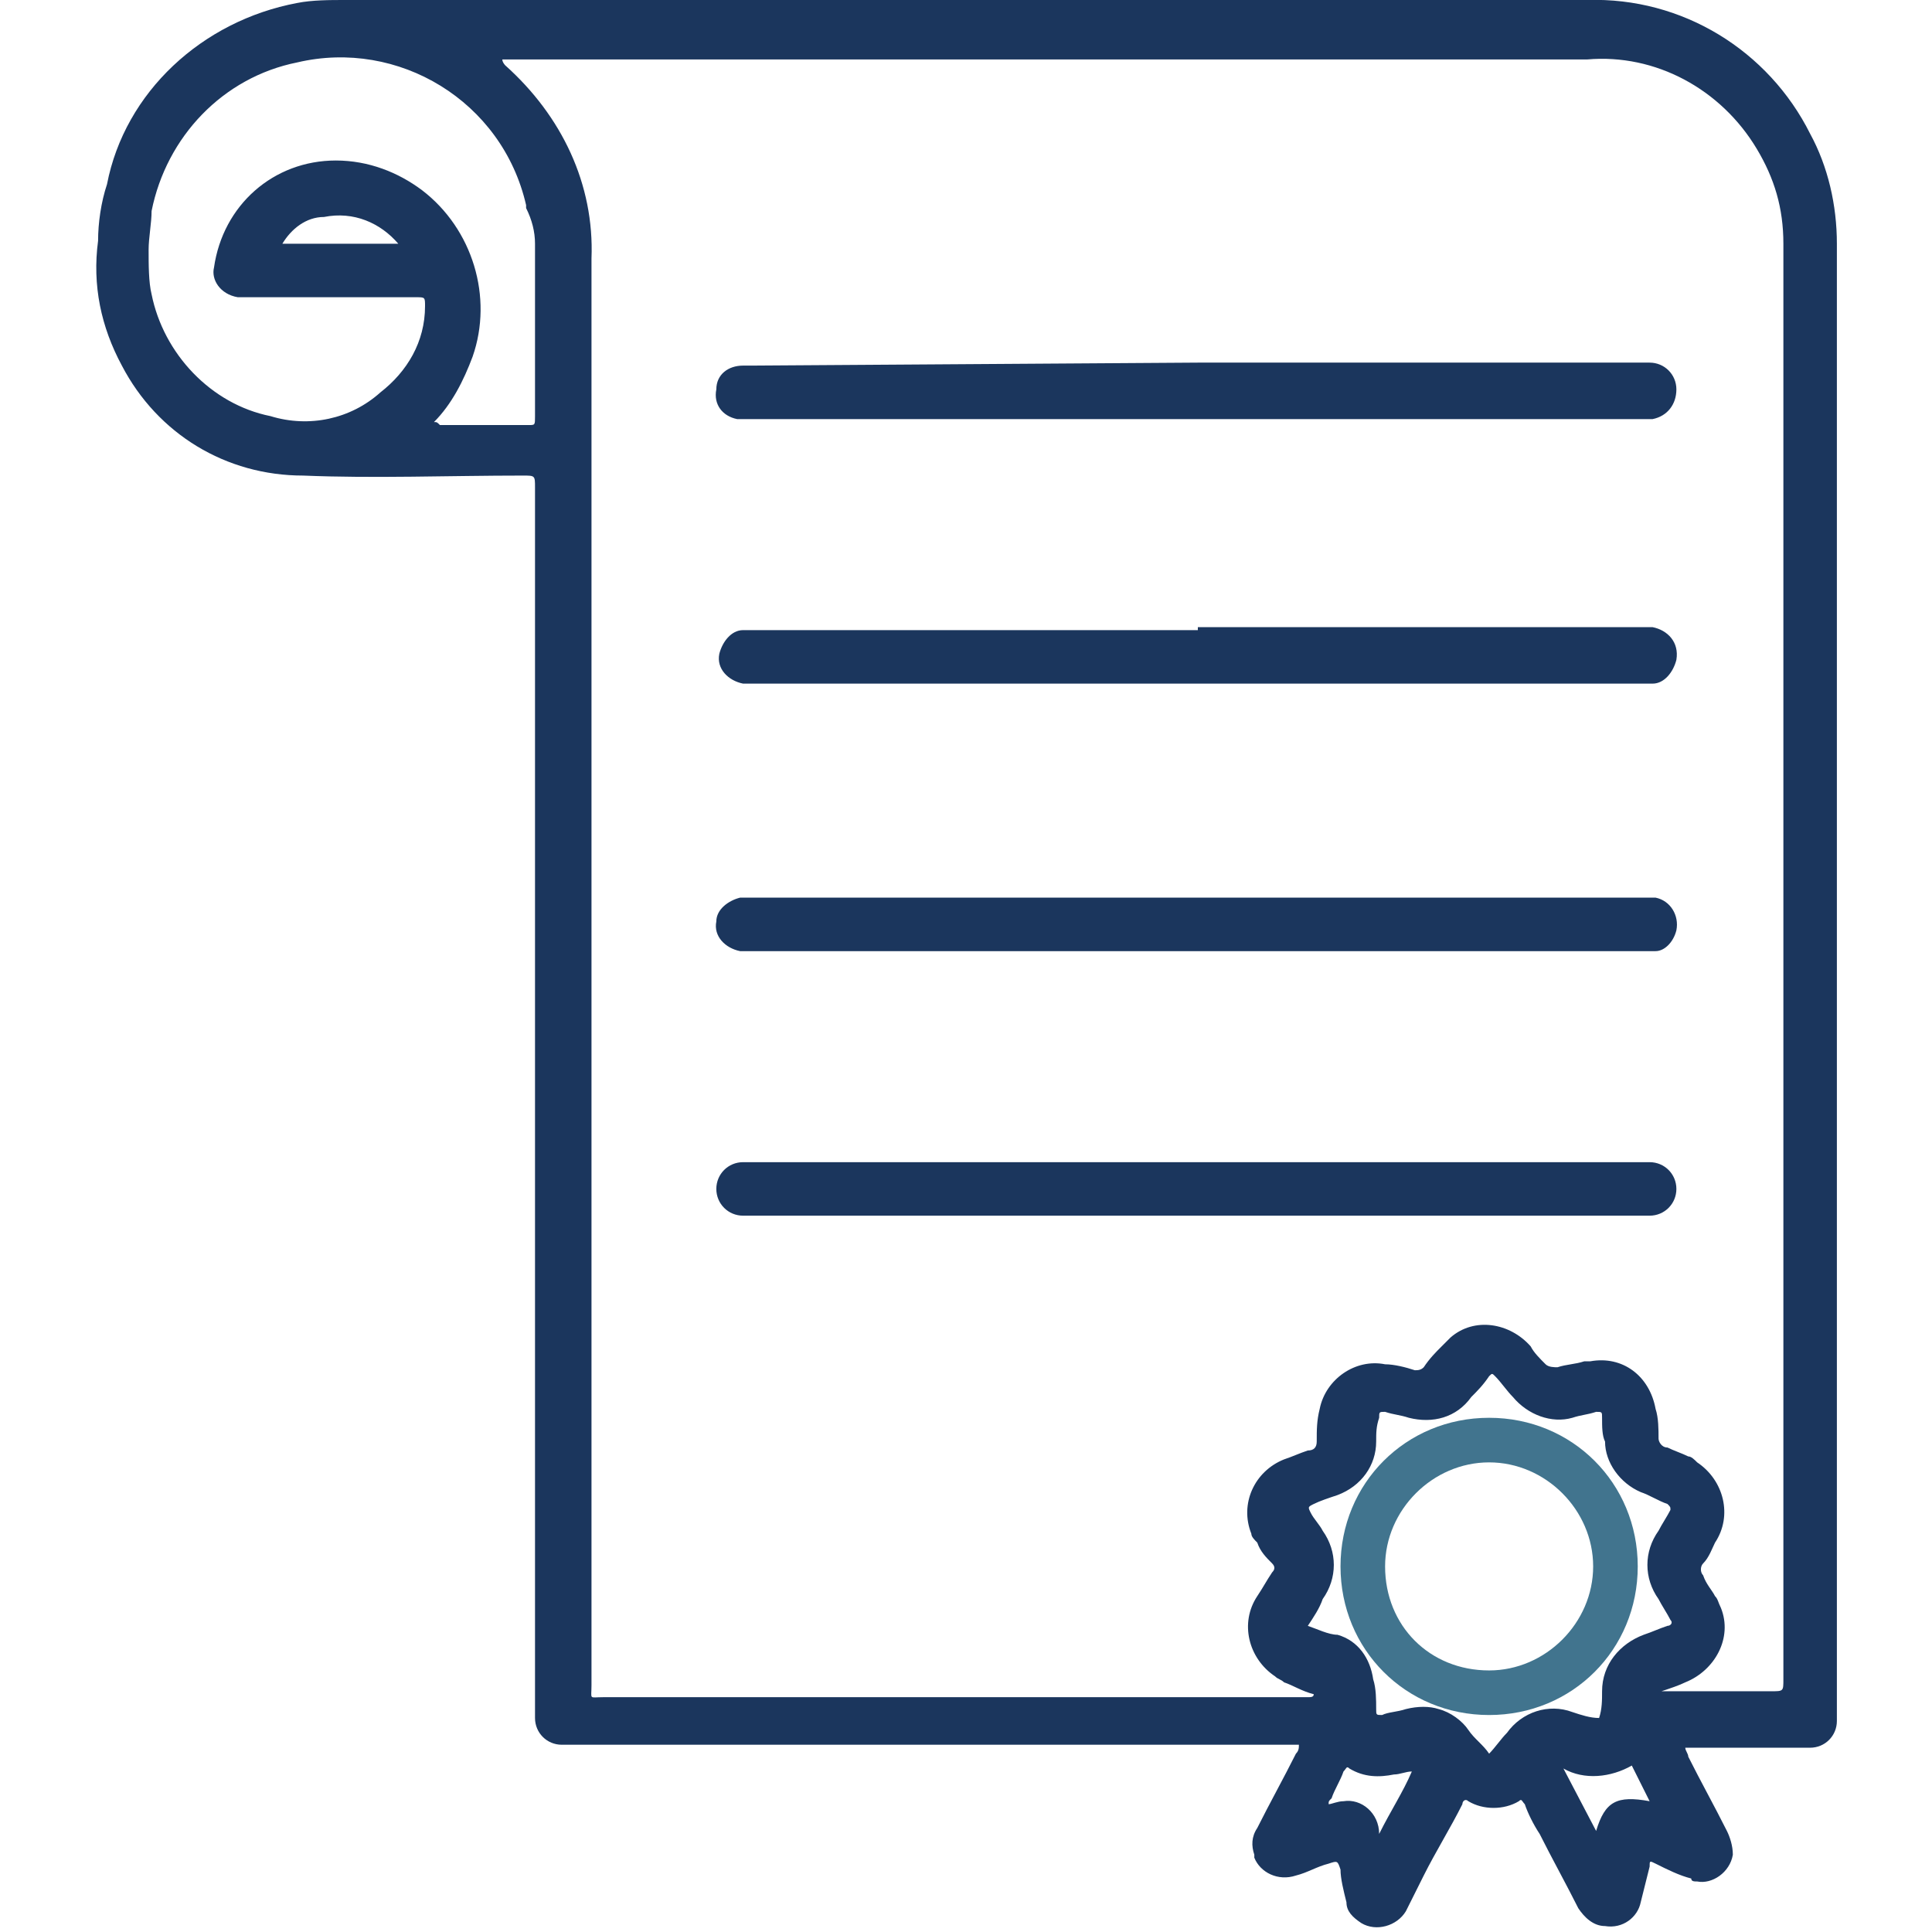 <?xml version="1.0" encoding="utf-8"?>
<svg version="1.1" xmlns="http://www.w3.org/2000/svg" xmlns:xlink="http://www.w3.org/1999/xlink" x="0px" y="0px" viewBox="0 0 65 65" xml:space="preserve">
<path fill="#1B365D" d="M60.9,4.5c-1.4-2.8-4.3-4.6-7.5-4.5C39.5,0,25.5,0,11.6,0c-0.5,0-1.1,0-1.6,0.1c-3.2,0.6-5.8,3-6.4,6.1
	C3.4,6.8,3.3,7.5,3.3,8.1C3.1,9.6,3.4,11,4.1,12.3c1.2,2.3,3.5,3.7,6.1,3.7c2.4,0.1,4.9,0,7.4,0c0.4,0,0.4,0,0.4,0.4v41
	c0,0.1,0,0.3,0,0.4c0,0.5,0.4,0.9,0.9,0.9c0.1,0,0.3,0,0.4,0h24.4c0,0.1,0,0.2-0.1,0.3c-0.4,0.8-0.9,1.7-1.3,2.5
	c-0.2,0.3-0.2,0.6-0.1,0.9v0.1c0.2,0.5,0.8,0.8,1.4,0.6c0.4-0.1,0.7-0.3,1.1-0.4c0.3-0.1,0.3-0.1,0.4,0.2c0,0.3,0.1,0.7,0.2,1.1
	c0,0.3,0.2,0.5,0.5,0.7c0.5,0.3,1.2,0.1,1.5-0.4c0.2-0.4,0.4-0.8,0.6-1.2c0.4-0.8,0.9-1.6,1.3-2.4c0-0.1,0.1-0.2,0.2-0.1
	c0.5,0.3,1.2,0.3,1.7,0c0.1-0.1,0.1,0,0.2,0.1c0.1,0.3,0.3,0.7,0.5,1c0.4,0.8,0.9,1.7,1.3,2.5c0.2,0.3,0.5,0.6,0.9,0.6
	c0.6,0.1,1.1-0.3,1.2-0.8c0.1-0.4,0.2-0.8,0.3-1.2c0-0.2,0-0.2,0.2-0.1c0.4,0.2,0.8,0.4,1.2,0.5c0,0.1,0.1,0.1,0.2,0.1
	c0.5,0.1,1.1-0.3,1.2-0.9c0-0.3-0.1-0.6-0.2-0.8c-0.4-0.8-0.9-1.7-1.3-2.5c0-0.1-0.1-0.2-0.1-0.3c0.1,0,0.2,0,0.3,0h3.6
	c0.1,0,0.2,0,0.3,0c0.5,0,0.9-0.4,0.9-0.9c0-0.2,0-0.3,0-0.4v-49c0-0.1,0-0.2,0-0.3C61.8,6.9,61.5,5.6,60.9,4.5z M18,14
	c0,0.3,0,0.3-0.2,0.3c-1,0-2,0-3,0c-0.1-0.1-0.1-0.1-0.2-0.1c0.6-0.6,1-1.4,1.3-2.2c0.7-2,0-4.3-1.7-5.6c-0.8-0.6-1.8-1-2.9-1
	C9.2,5.4,7.5,6.9,7.2,9C7.1,9.4,7.4,9.9,8,10c0.1,0,0.2,0,0.2,0c1,0,2,0,3,0H14c0.3,0,0.3,0,0.3,0.3c0,1.2-0.6,2.2-1.5,2.9
	c-1,0.9-2.4,1.2-3.7,0.8c-2-0.4-3.6-2.1-4-4.1C5,9.5,5,8.9,5,8.4C5,8,5.1,7.5,5.1,7.1c0.5-2.5,2.4-4.5,4.9-5
	c3.4-0.8,6.9,1.3,7.7,4.8V7C17.9,7.4,18,7.8,18,8.2V14z M13.4,8.2H9.5c0.3-0.5,0.8-0.9,1.4-0.9C11.9,7.1,12.8,7.5,13.4,8.2z
	 M46.4,61.7c0-0.7-0.6-1.2-1.2-1.1c-0.2,0-0.4,0.1-0.5,0.1c0-0.1,0-0.1,0.1-0.2c0.1-0.3,0.3-0.6,0.4-0.9c0.1-0.1,0.1-0.2,0.2-0.1
	c0.5,0.3,1,0.3,1.5,0.2c0.2,0,0.4-0.1,0.6-0.1C47.2,60.3,46.8,60.9,46.4,61.7z M53.7,61.6l-1.1-2.1c0.7,0.4,1.6,0.3,2.3-0.1l0.6,1.2
	C54.4,60.4,54,60.6,53.7,61.6z M55.3,55c-0.8,0.3-1.4,1-1.4,1.9c0,0.3,0,0.6-0.1,0.9c-0.3,0-0.6-0.1-0.9-0.2c-0.8-0.3-1.7,0-2.2,0.7
	c-0.2,0.2-0.4,0.5-0.6,0.7c-0.2-0.3-0.5-0.5-0.7-0.8c-0.2-0.3-0.6-0.6-1-0.7c-0.3-0.1-0.7-0.1-1.1,0c-0.3,0.1-0.6,0.1-0.8,0.2
	c-0.2,0-0.2,0-0.2-0.2c0-0.3,0-0.7-0.1-1c-0.1-0.7-0.5-1.3-1.2-1.5c-0.3,0-0.7-0.2-1-0.3c0.2-0.3,0.4-0.6,0.5-0.9
	c0.5-0.7,0.5-1.6,0-2.3c-0.1-0.2-0.3-0.4-0.4-0.6c-0.1-0.2-0.1-0.2,0.1-0.3c0.2-0.1,0.5-0.2,0.8-0.3c0.8-0.3,1.3-1,1.3-1.8
	c0-0.3,0-0.5,0.1-0.8c0-0.2,0-0.2,0.2-0.2c0.3,0.1,0.5,0.1,0.8,0.2c0.8,0.2,1.6,0,2.1-0.7c0.2-0.2,0.4-0.4,0.6-0.7
	c0.1-0.1,0.1-0.1,0.2,0c0.2,0.2,0.4,0.5,0.6,0.7c0.5,0.6,1.3,0.9,2,0.7c0.3-0.1,0.5-0.1,0.8-0.2c0.2,0,0.2,0,0.2,0.2
	c0,0.3,0,0.6,0.1,0.8c0,0.7,0.5,1.4,1.2,1.7c0.3,0.1,0.6,0.3,0.9,0.4c0.1,0.1,0.1,0.1,0.1,0.2c-0.1,0.2-0.3,0.5-0.4,0.7
	c-0.5,0.7-0.5,1.6,0,2.3c0.1,0.2,0.3,0.5,0.4,0.7c0.1,0.1,0,0.2-0.1,0.2C55.8,54.8,55.6,54.9,55.3,55z M60,8.6c0,16,0,32,0,47.9
	c0,0.4,0,0.4-0.4,0.4h-3.7c0.3-0.1,0.6-0.2,0.8-0.3c1-0.4,1.6-1.5,1.2-2.5c-0.1-0.2-0.1-0.3-0.2-0.4c-0.1-0.2-0.3-0.4-0.4-0.7
	c-0.1-0.1-0.1-0.3,0-0.4c0.2-0.2,0.3-0.5,0.4-0.7c0.6-0.9,0.3-2.1-0.6-2.7C57,49.1,56.9,49,56.8,49c-0.2-0.1-0.5-0.2-0.7-0.3
	c-0.2,0-0.3-0.2-0.3-0.3c0-0.3,0-0.7-0.1-1c-0.2-1.1-1.1-1.8-2.2-1.6c-0.1,0-0.1,0-0.2,0c-0.3,0.1-0.6,0.1-0.9,0.2
	c-0.1,0-0.3,0-0.4-0.1c-0.2-0.2-0.4-0.4-0.5-0.6c-0.7-0.8-1.9-1-2.7-0.3c-0.1,0.1-0.2,0.2-0.3,0.3c-0.2,0.2-0.4,0.4-0.6,0.7
	c-0.1,0.1-0.2,0.1-0.3,0.1c-0.3-0.1-0.7-0.2-1-0.2c-1-0.2-2,0.5-2.2,1.5c-0.1,0.4-0.1,0.7-0.1,1.1c0,0.2-0.1,0.3-0.3,0.3
	c-0.3,0.1-0.5,0.2-0.8,0.3c-1,0.4-1.5,1.5-1.1,2.5c0,0.1,0.1,0.2,0.2,0.3c0.1,0.3,0.3,0.5,0.5,0.7c0.1,0.1,0.1,0.2,0,0.3
	c-0.2,0.3-0.3,0.5-0.5,0.8c-0.6,0.9-0.3,2.1,0.6,2.7c0.1,0.1,0.2,0.1,0.3,0.2c0.3,0.1,0.6,0.3,1,0.4c0,0.1-0.1,0.1-0.2,0.1
	s-0.2,0-0.3,0H20.3c-0.5,0-0.4,0.1-0.4-0.4c0-16,0-32,0-48c0.1-2.5-1-4.8-2.9-6.5c0,0-0.1-0.1-0.1-0.2c0.1,0,0.2,0,0.3,0
	c12.1,0,24.2,0,36.2,0c2.3-0.2,4.5,1,5.7,3C59.7,6,60,7,60,8.2C60,8.3,60,8.5,60,8.6z M40.2,32H25.3c-0.1,0-0.3,0-0.4,0
	c-0.5-0.1-0.9-0.5-0.8-1c0-0.4,0.4-0.7,0.8-0.8c0.1,0,0.3,0,0.4,0c10,0,20,0,30,0c0.1,0,0.3,0,0.4,0c0.5,0.1,0.8,0.6,0.7,1.1
	C56.3,31.7,56,32,55.7,32c-0.1,0-0.3,0-0.4,0H40.2z M40.3,12.2h14.9c0.1,0,0.2,0,0.3,0c0.5,0,0.9,0.4,0.9,0.9s-0.3,0.9-0.8,1
	c-0.1,0-0.2,0-0.3,0H25.2c-0.1,0-0.3,0-0.4,0c-0.5-0.1-0.8-0.5-0.7-1c0-0.5,0.4-0.8,0.9-0.8c0.1,0,0.2,0,0.3,0L40.3,12.2z
	 M40.3,21.1h14.9c0.1,0,0.3,0,0.4,0c0.5,0.1,0.9,0.5,0.8,1.1C56.3,22.6,56,23,55.6,23c-0.1,0-0.2,0-0.3,0h-30c-0.1,0-0.2,0-0.3,0
	c-0.5-0.1-0.9-0.5-0.8-1c0.1-0.4,0.4-0.8,0.8-0.8c0.1,0,0.3,0,0.4,0h14.9V21.1z M40.2,40.9H25.4c-0.1,0-0.2,0-0.4,0
	c-0.5,0-0.9-0.4-0.9-0.9s0.4-0.9,0.9-0.9c0.1,0,0.2,0,0.3,0h29.9c0.1,0,0.2,0,0.3,0c0.5,0,0.9,0.4,0.9,0.9s-0.4,0.9-0.9,0.9
	c-0.1,0-0.2,0-0.4,0H40.2z"/>
<path fill="#41748e" d="M50.1,47.7c-2.8,0-5,2.2-5,5s2.2,5,5,5c2.8,0,5-2.2,5-5S52.9,47.7,50.1,47.7z M50.1,56.2
	c-2,0-3.5-1.5-3.5-3.5c0-1.9,1.6-3.5,3.5-3.5c1.9,0,3.5,1.6,3.5,3.5C53.6,54.6,52,56.2,50.1,56.2z"/>
</svg>
